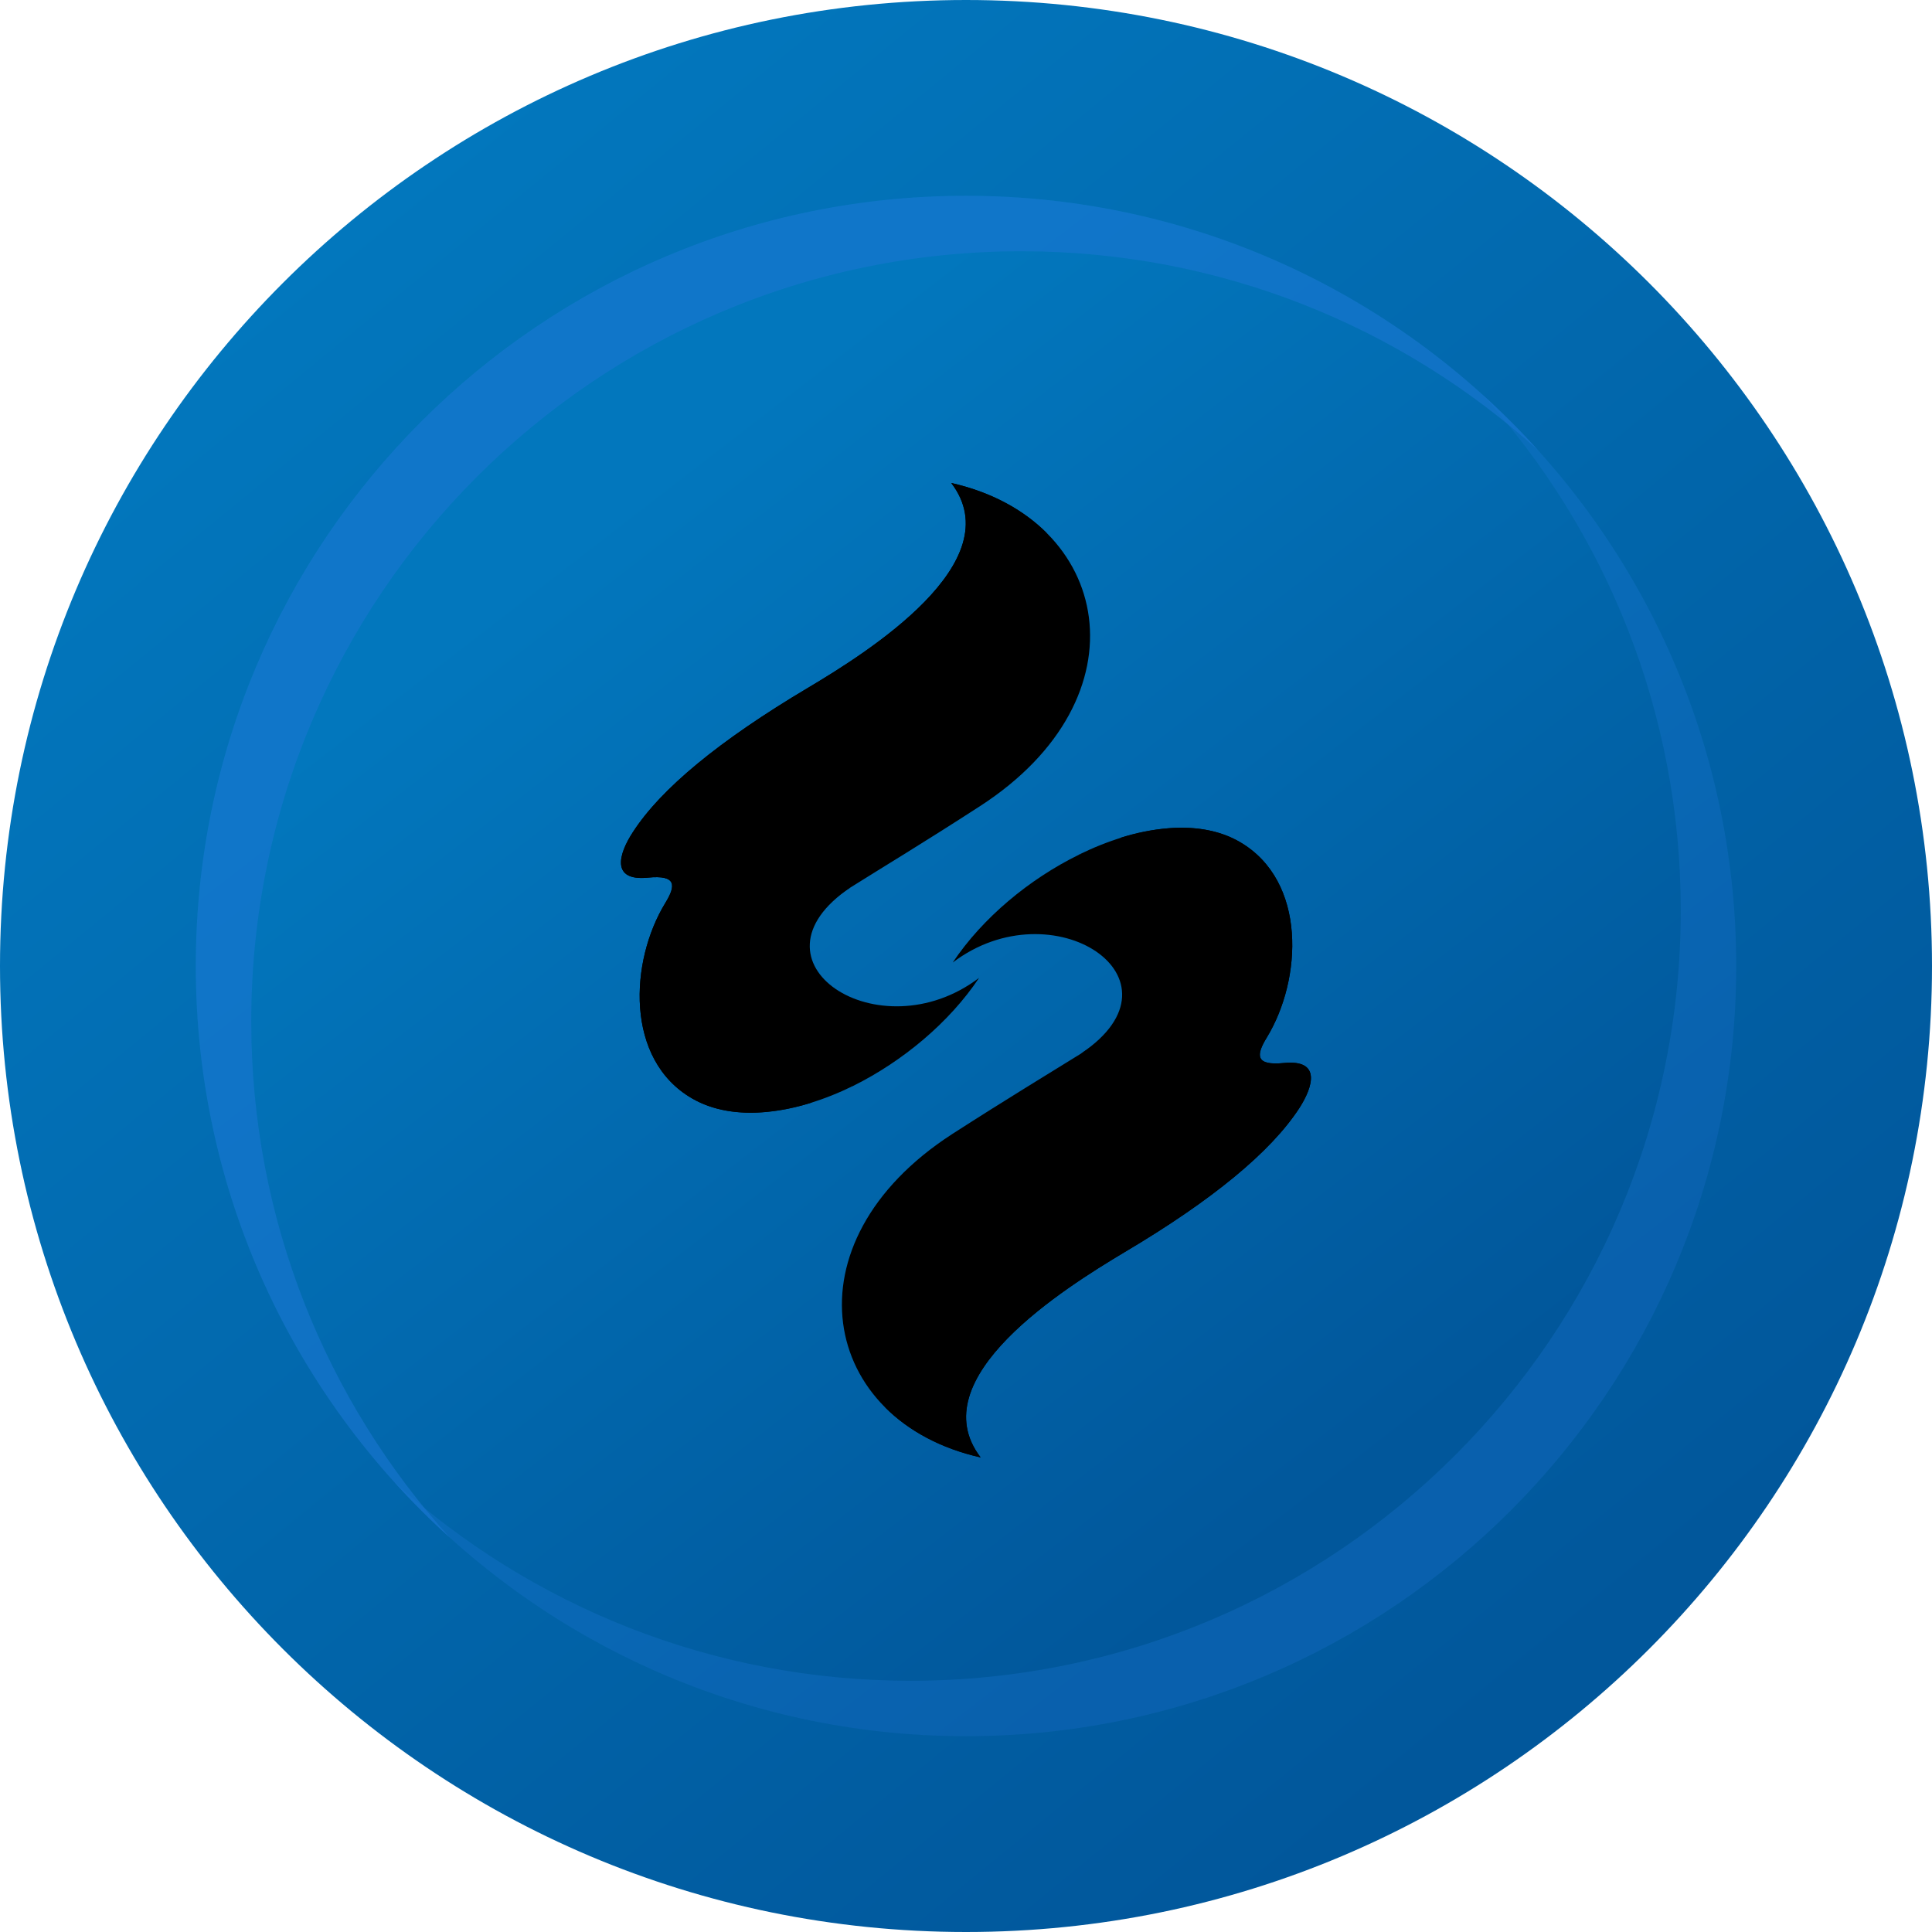 <svg width="224" height="224" viewBox="0 0 224 224" fill="none" xmlns="http://www.w3.org/2000/svg">
<g clip-path="url(#clip0_2376_5078)">
<path d="M112 224C173.856 224 224 173.856 224 112C224 50.144 173.856 0 112 0C50.144 0 0 50.144 0 112C0 173.856 50.144 224 112 224Z" fill="url(#paint0_linear_2376_5078)"/>
<path d="M112 201.299C161.318 201.299 201.299 161.318 201.299 112C201.299 62.682 161.318 22.701 112 22.701C62.682 22.701 22.701 62.682 22.701 112C22.701 161.318 62.682 201.299 112 201.299Z" fill="url(#paint1_linear_2376_5078)"/>
<g opacity="0.32" filter="url(#filter0_f_2376_5078)">
<path fill-rule="evenodd" clip-rule="evenodd" d="M105.574 194.872C154.892 194.872 194.872 154.892 194.872 105.573C194.872 82.545 186.156 61.553 171.842 45.716C189.933 62.058 201.302 85.702 201.302 112.001C201.302 161.319 161.321 201.3 112.003 201.3C85.712 201.3 62.076 189.938 45.734 171.858C61.569 186.162 82.554 194.872 105.574 194.872Z" fill="#1976D2"/>
</g>
<g opacity="0.61" filter="url(#filter1_f_2376_5078)">
<path fill-rule="evenodd" clip-rule="evenodd" d="M178.283 52.158C162.446 37.846 141.454 29.13 118.427 29.13C69.109 29.13 29.129 69.11 29.129 118.429C29.129 141.449 37.84 162.436 52.145 178.271C34.063 161.929 22.701 138.291 22.701 112C22.701 62.682 62.682 22.701 112 22.701C138.298 22.701 161.941 34.069 178.283 52.158Z" fill="#1976D2"/>
</g>
<g clip-path="url(#clip1_2376_5078)">
<path fill-rule="evenodd" clip-rule="evenodd" d="M98.933 125.895C104.649 123.057 110.071 118.547 113.516 113.376C101.925 122.181 85.741 111.519 98.641 102.871C83.952 109.53 83.445 130.804 98.933 125.895Z" fill="black"/>
<path fill-rule="evenodd" clip-rule="evenodd" d="M98.646 102.871C102.358 100.537 107.084 97.7 113.602 93.48C133.124 80.855 128.905 60.192 110.289 55.993C117.321 65.171 100.515 75.675 93.652 79.76C83.393 85.866 76.635 91.439 73.377 96.48C71.711 99.026 70.812 102.182 75.112 101.757C78.504 101.412 78.343 102.712 77.148 104.675C73.001 111.439 72.442 122.85 80.24 127.354C85.127 130.193 92.231 129.184 98.929 125.895C83.734 128.23 85.364 111.122 98.637 102.871H98.646Z" fill="black"/>
<path fill-rule="evenodd" clip-rule="evenodd" d="M83.288 96.027C80.538 96.396 80.512 93.613 84.009 90.616C91.753 83.968 105.347 77.248 110.841 69.634C114.688 64.329 114.793 58.997 110.286 56C117.317 65.178 100.512 75.682 93.648 79.767C83.392 85.868 76.635 91.439 73.377 96.479C71.711 99.026 70.812 102.182 75.112 101.757C78.504 101.412 78.343 102.712 77.148 104.675C73.001 111.439 72.442 122.85 80.24 127.354C82.59 128.708 85.421 129.184 88.493 128.946C76.794 126.824 74.178 114.941 83.552 100.723C85.207 98.228 85.662 95.704 83.288 96.027Z" fill="black"/>
<path fill-rule="evenodd" clip-rule="evenodd" d="M84.006 90.616C80.512 93.613 80.534 96.4 83.288 96.027C85.665 95.709 85.21 98.228 83.556 100.723C74.182 114.943 76.798 126.824 88.497 128.946C90.431 128.789 92.34 128.406 94.185 127.807C80.938 128.204 79.655 112.924 93.863 98.177C94.585 97.438 97.388 94.647 95.278 93.959C93.089 93.242 92.795 91.438 97.201 89.527C117.63 80.642 125.668 71.385 121.314 61.756C118.616 59.077 114.876 57.034 110.284 56C114.797 58.997 114.691 64.329 110.839 69.634C105.337 77.248 91.744 83.959 84.007 90.616H84.006Z" fill="black"/>
<path fill-rule="evenodd" clip-rule="evenodd" d="M125.08 99.106C119.343 101.916 113.916 106.426 110.461 111.598C122.052 102.791 138.236 113.482 125.365 122.124C140.026 115.439 140.561 94.166 125.071 99.1L125.08 99.106Z" fill="black"/>
<path fill-rule="evenodd" clip-rule="evenodd" d="M125.374 122.13C121.66 124.437 116.906 127.301 110.386 131.493C90.889 144.119 95.082 164.809 113.698 168.981C106.666 159.803 123.472 149.326 130.335 145.214C140.59 139.14 147.346 133.543 150.633 128.503C152.261 125.982 153.195 122.826 148.869 123.251C145.483 123.589 145.647 122.296 146.872 120.298C150.984 113.561 151.545 102.156 143.747 97.619C138.86 94.781 131.756 95.815 125.08 99.096C140.276 96.734 138.645 113.87 125.374 122.121V122.13Z" fill="black"/>
<path fill-rule="evenodd" clip-rule="evenodd" d="M140.703 128.944C143.453 128.575 143.479 131.358 140.007 134.355C132.263 141.04 118.642 147.725 113.141 155.337C109.296 160.669 109.216 165.974 113.696 168.971C106.664 159.793 123.47 149.317 130.333 145.204C140.588 139.131 147.344 133.533 150.631 128.494C152.259 125.973 153.194 122.817 148.867 123.242C145.483 123.589 145.647 122.296 146.872 120.298C150.984 113.561 151.545 102.156 143.747 97.619C141.423 96.265 138.566 95.789 135.494 96.027C147.219 98.149 149.835 110.034 140.463 124.252C138.797 126.745 138.325 129.291 140.703 128.946V128.944Z" fill="black"/>
<path fill-rule="evenodd" clip-rule="evenodd" d="M140.007 134.357C143.481 131.36 143.453 128.575 140.703 128.946C138.325 129.291 138.806 126.745 140.463 124.252C149.835 110.032 147.219 98.149 135.494 96.027C133.56 96.185 131.651 96.568 129.806 97.168C143.053 96.799 144.336 112.049 130.128 126.798C129.406 127.566 126.601 130.325 128.712 131.016C130.901 131.755 131.221 133.535 126.816 135.472C106.384 144.358 98.337 153.607 102.673 163.217C105.371 165.896 109.109 167.939 113.703 168.973C109.216 165.976 109.296 160.663 113.148 155.339C118.65 147.727 132.271 141.042 140.015 134.357H140.007Z" fill="black"/>
</g>
</g>
<defs>
<filter id="filter0_f_2376_5078" x="41.734" y="41.716" width="163.568" height="163.584" filterUnits="userSpaceOnUse" color-interpolation-filters="sRGB">
<feFlood flood-opacity="0" result="BackgroundImageFix"/>
<feBlend mode="normal" in="SourceGraphic" in2="BackgroundImageFix" result="shape"/>
<feGaussianBlur stdDeviation="2" result="effect1_foregroundBlur_2376_5078"/>
</filter>
<filter id="filter1_f_2376_5078" x="18.701" y="18.701" width="163.582" height="163.57" filterUnits="userSpaceOnUse" color-interpolation-filters="sRGB">
<feFlood flood-opacity="0" result="BackgroundImageFix"/>
<feBlend mode="normal" in="SourceGraphic" in2="BackgroundImageFix" result="shape"/>
<feGaussianBlur stdDeviation="2" result="effect1_foregroundBlur_2376_5078"/>
</filter>
<linearGradient id="paint0_linear_2376_5078" x1="41.578" y1="24.767" x2="179.826" y2="193.68" gradientUnits="userSpaceOnUse">
<stop stop-color="#0277BD"/>
<stop offset="1" stop-color="#01579B"/>
</linearGradient>
<linearGradient id="paint1_linear_2376_5078" x1="69.731" y1="59.957" x2="162.231" y2="179.604" gradientUnits="userSpaceOnUse">
<stop stop-color="#0277BD"/>
<stop offset="0.939" stop-color="#01579B"/>
</linearGradient>
<clipPath id="clip0_2376_5078">
<rect width="224" height="224" fill="white"/>
</clipPath>
<clipPath id="clip1_2376_5078">
<rect width="80" height="112.973" fill="white" transform="translate(72 56)"/>
</clipPath>
</defs>
</svg>
